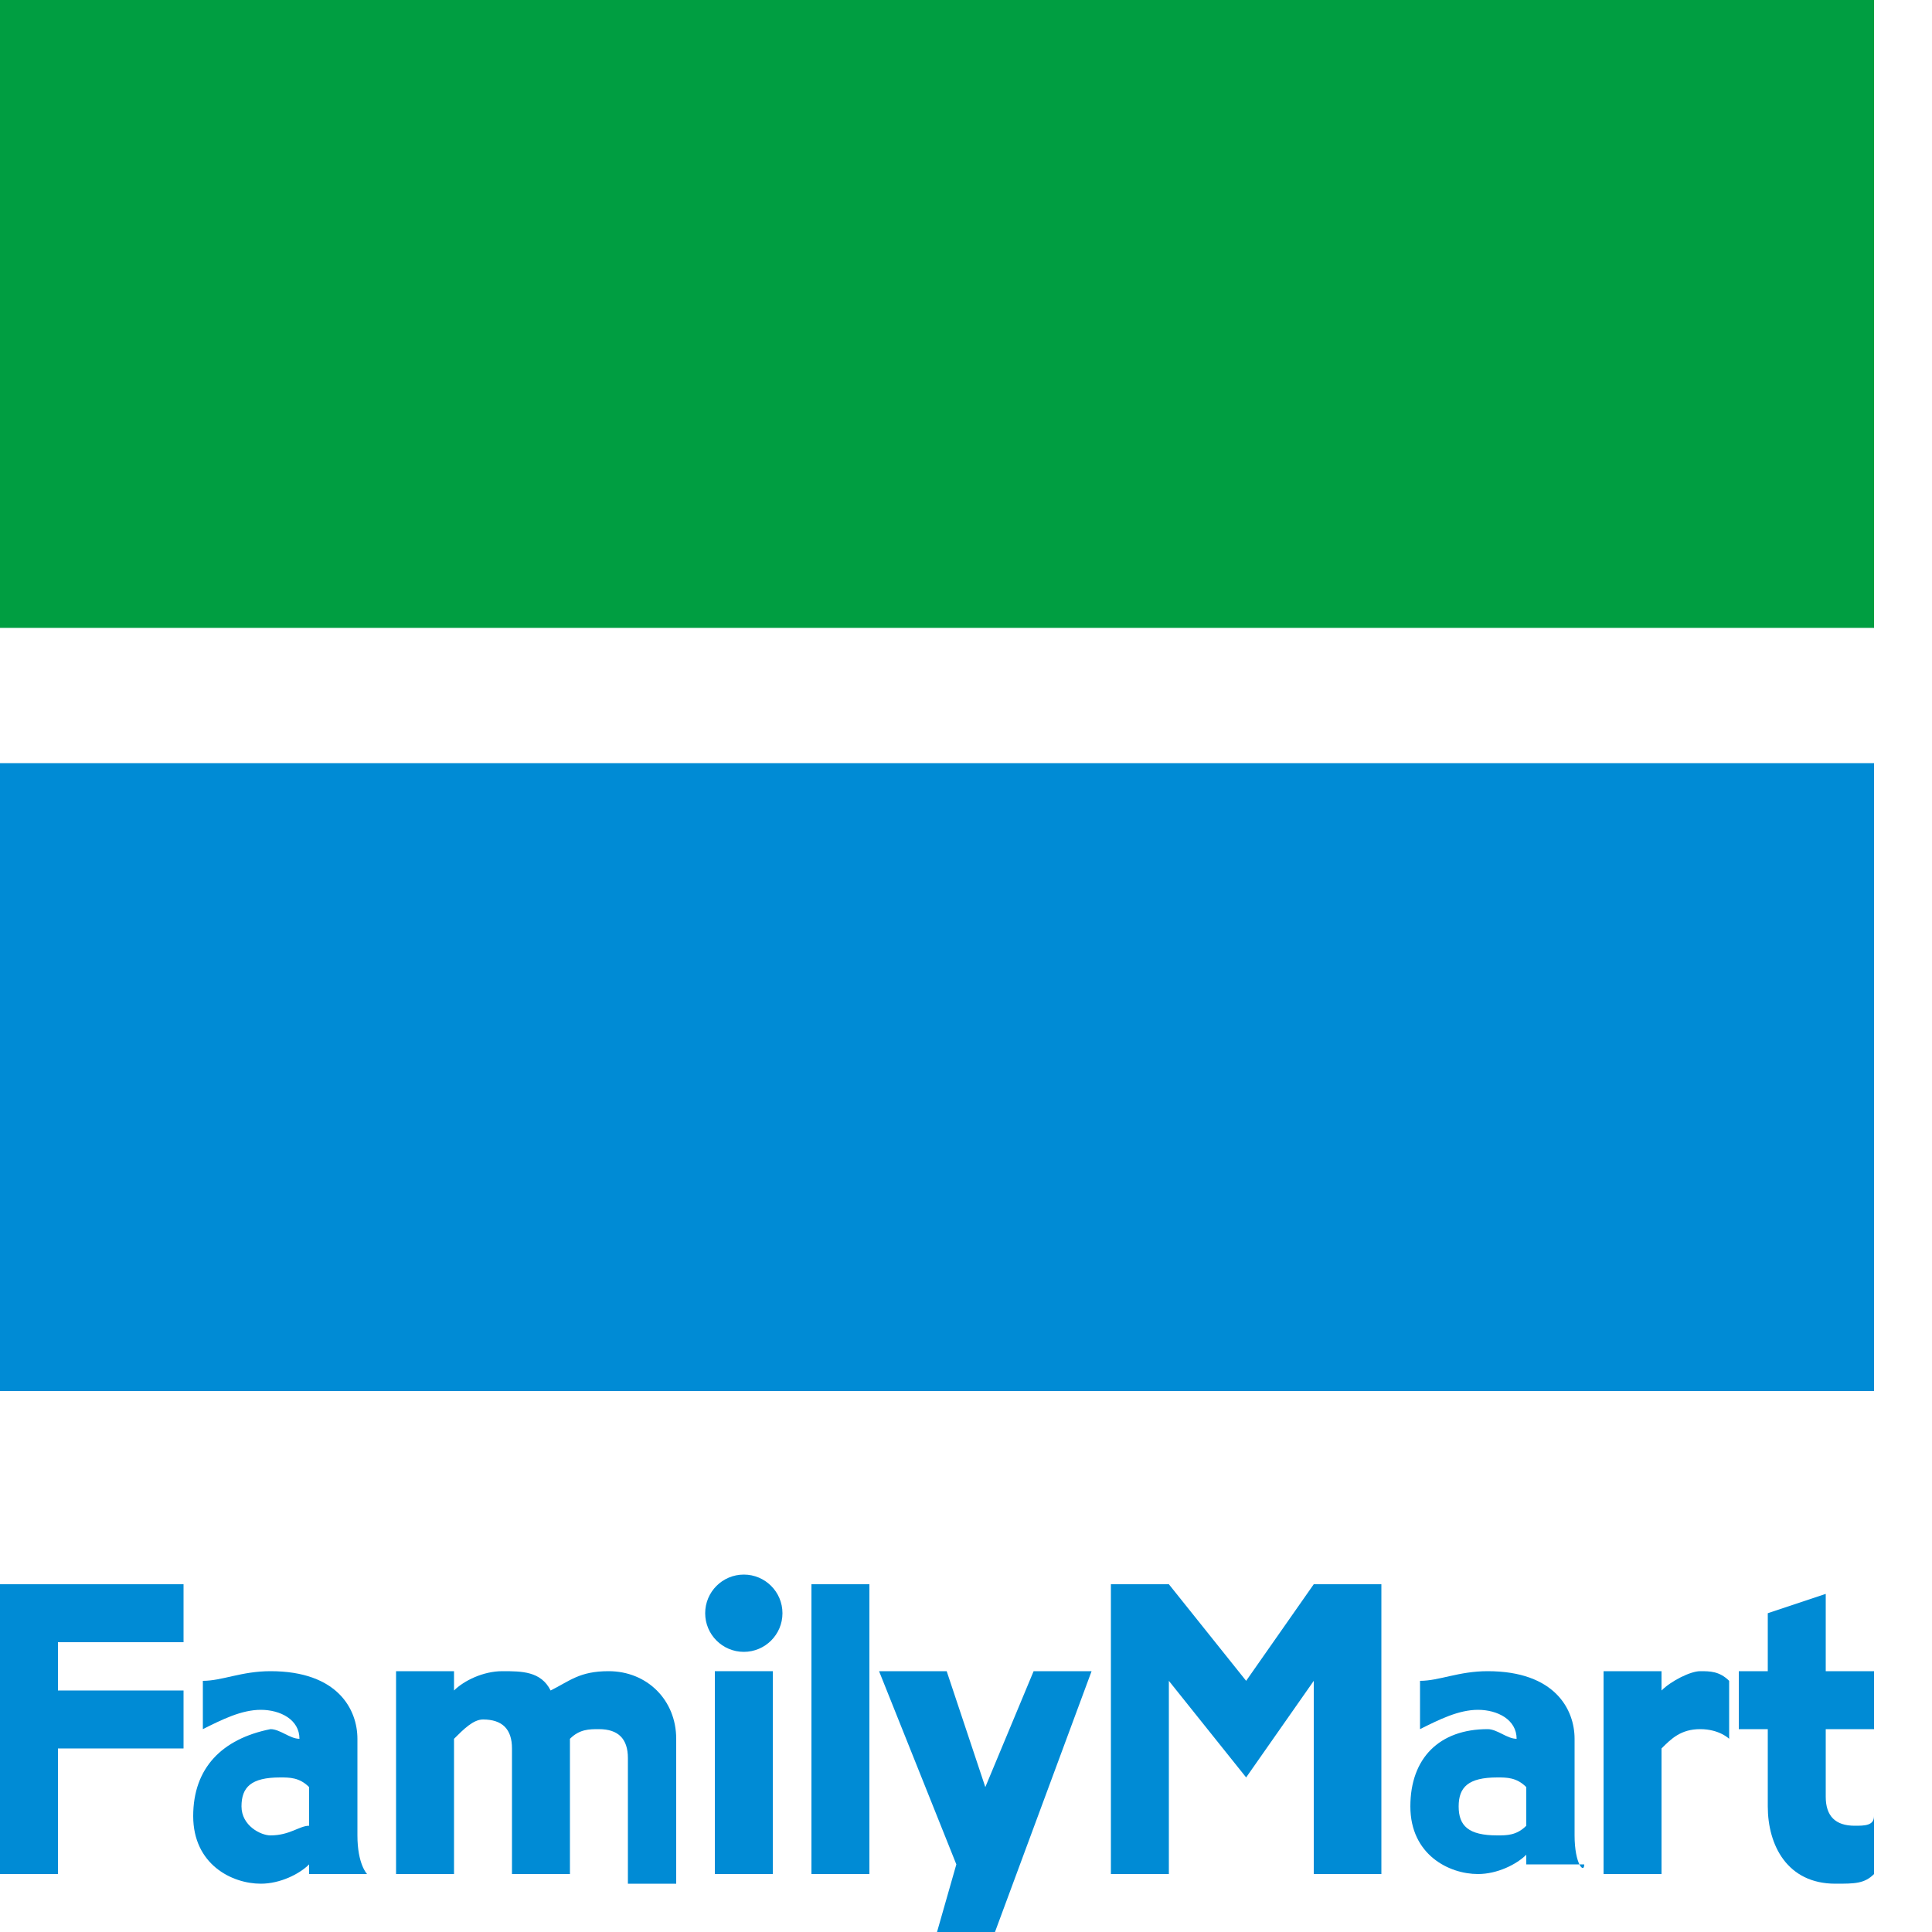 <?xml version="1.0" encoding="utf-8"?>
<!-- Generator: Adobe Illustrator 19.2.1, SVG Export Plug-In . SVG Version: 6.00 Build 0)  -->
<svg version="1.1" id="圖層_1" xmlns="http://www.w3.org/2000/svg" xmlns:xlink="http://www.w3.org/1999/xlink" x="0px" y="0px"
	 viewBox="0 0 20 20" style="enable-background:new 0 0 20 20;" xml:space="preserve">
<style type="text/css">
	.st0{fill:none;}
	.st1{fill:#009E41;}
	.st2{fill:#008BD5;}
</style>
<g>
	<rect x="0" class="st0" width="19.4" height="19.4"/>
	<g>
		<rect x="0" class="st0" width="19.4" height="14.4"/>
		<rect x="0" class="st1" width="19.4" height="6.5"/>
		<rect x="0" y="7.9" class="st2" width="19.4" height="6.5"/>
	</g>
	<g>
		<polygon class="st2" points="0,16.4 0,19.4 0.6,19.4 0.6,18.1 1.9,18.1 1.9,17.5 0.6,17.5 0.6,17 1.9,17 1.9,16.4 		"/>
		<path class="st2" d="M3.7,19c0-0.3,0-0.7,0-1c0-0.3-0.2-0.7-0.9-0.7c-0.3,0-0.5,0.1-0.7,0.1v0.5c0.2-0.1,0.4-0.2,0.6-0.2
			c0.2,0,0.4,0.1,0.4,0.3c0,0,0,0,0,0c-0.1,0-0.2-0.1-0.3-0.1C2.3,18,2,18.3,2,18.8c0,0.5,0.4,0.7,0.7,0.7c0.2,0,0.4-0.1,0.5-0.2
			c0,0.1,0,0.1,0,0.1h0.6C3.8,19.4,3.7,19.3,3.7,19z M2.5,18.7c0-0.2,0.1-0.3,0.4-0.3c0.1,0,0.2,0,0.3,0.1c0,0.1,0,0.3,0,0.4
			C3.1,18.9,3,19,2.8,19C2.7,19,2.5,18.9,2.5,18.7z"/>
		<path class="st2" d="M16.3,19c0-0.3,0-0.7,0-1c0-0.3-0.2-0.7-0.9-0.7c-0.3,0-0.5,0.1-0.7,0.1v0.5c0.2-0.1,0.4-0.2,0.6-0.2
			c0.2,0,0.4,0.1,0.4,0.3c0,0,0,0,0,0c-0.1,0-0.2-0.1-0.3-0.1c-0.5,0-0.8,0.3-0.8,0.8c0,0.5,0.4,0.7,0.7,0.7c0.2,0,0.4-0.1,0.5-0.2
			c0,0.1,0,0.1,0,0.1h0.6C16.4,19.4,16.3,19.3,16.3,19z M15.1,18.7c0-0.2,0.1-0.3,0.4-0.3c0.1,0,0.2,0,0.3,0.1c0,0.1,0,0.3,0,0.4
			c-0.1,0.1-0.2,0.1-0.3,0.1C15.2,19,15.1,18.9,15.1,18.7z"/>
		<path class="st2" d="M6.3,17.3c-0.3,0-0.4,0.1-0.6,0.2c-0.1-0.2-0.3-0.2-0.5-0.2c-0.2,0-0.4,0.1-0.5,0.2v-0.2H4.1v2.1h0.6V18
			c0.1-0.1,0.2-0.2,0.3-0.2c0.2,0,0.3,0.1,0.3,0.3v1.3h0.6V18c0.1-0.1,0.2-0.1,0.3-0.1c0.2,0,0.3,0.1,0.3,0.3v1.3H7V18
			C7,17.6,6.7,17.3,6.3,17.3z"/>
		<rect x="8.4" y="16.4" class="st2" width="0.6" height="3"/>
		<polygon class="st2" points="12.9,17.4 12.1,16.4 11.5,16.4 11.5,19.4 12.1,19.4 12.1,17.4 12.9,18.4 13.6,17.4 13.6,19.4 
			14.3,19.4 14.3,16.4 13.6,16.4 		"/>
		<rect x="7.4" y="17.3" class="st2" width="0.6" height="2.1"/>
		<circle class="st2" cx="7.7" cy="16.7" r="0.4"/>
		<path class="st2" d="M17.2,17.5v-0.2h-0.6v2.1h0.6v-1.3c0.1-0.1,0.2-0.2,0.4-0.2c0.2,0,0.3,0.1,0.3,0.1v-0.6
			c-0.1-0.1-0.2-0.1-0.3-0.1C17.5,17.3,17.3,17.4,17.2,17.5z"/>
		<path class="st2" d="M19.2,18.9c-0.2,0-0.3-0.1-0.3-0.3v-0.7h0.5v-0.6h-0.5v-0.8l-0.6,0.2v0.6h-0.3v0.6h0.3v0.8
			c0,0.4,0.2,0.8,0.7,0.8c0.2,0,0.3,0,0.4-0.1v-0.6C19.4,18.9,19.3,18.9,19.2,18.9z"/>
		<polygon class="st2" points="9.7,20 10.3,20 11.3,17.3 10.7,17.3 10.2,18.5 9.8,17.3 9.1,17.3 9.9,19.3 		"/>
	</g>
</g>
</svg>
